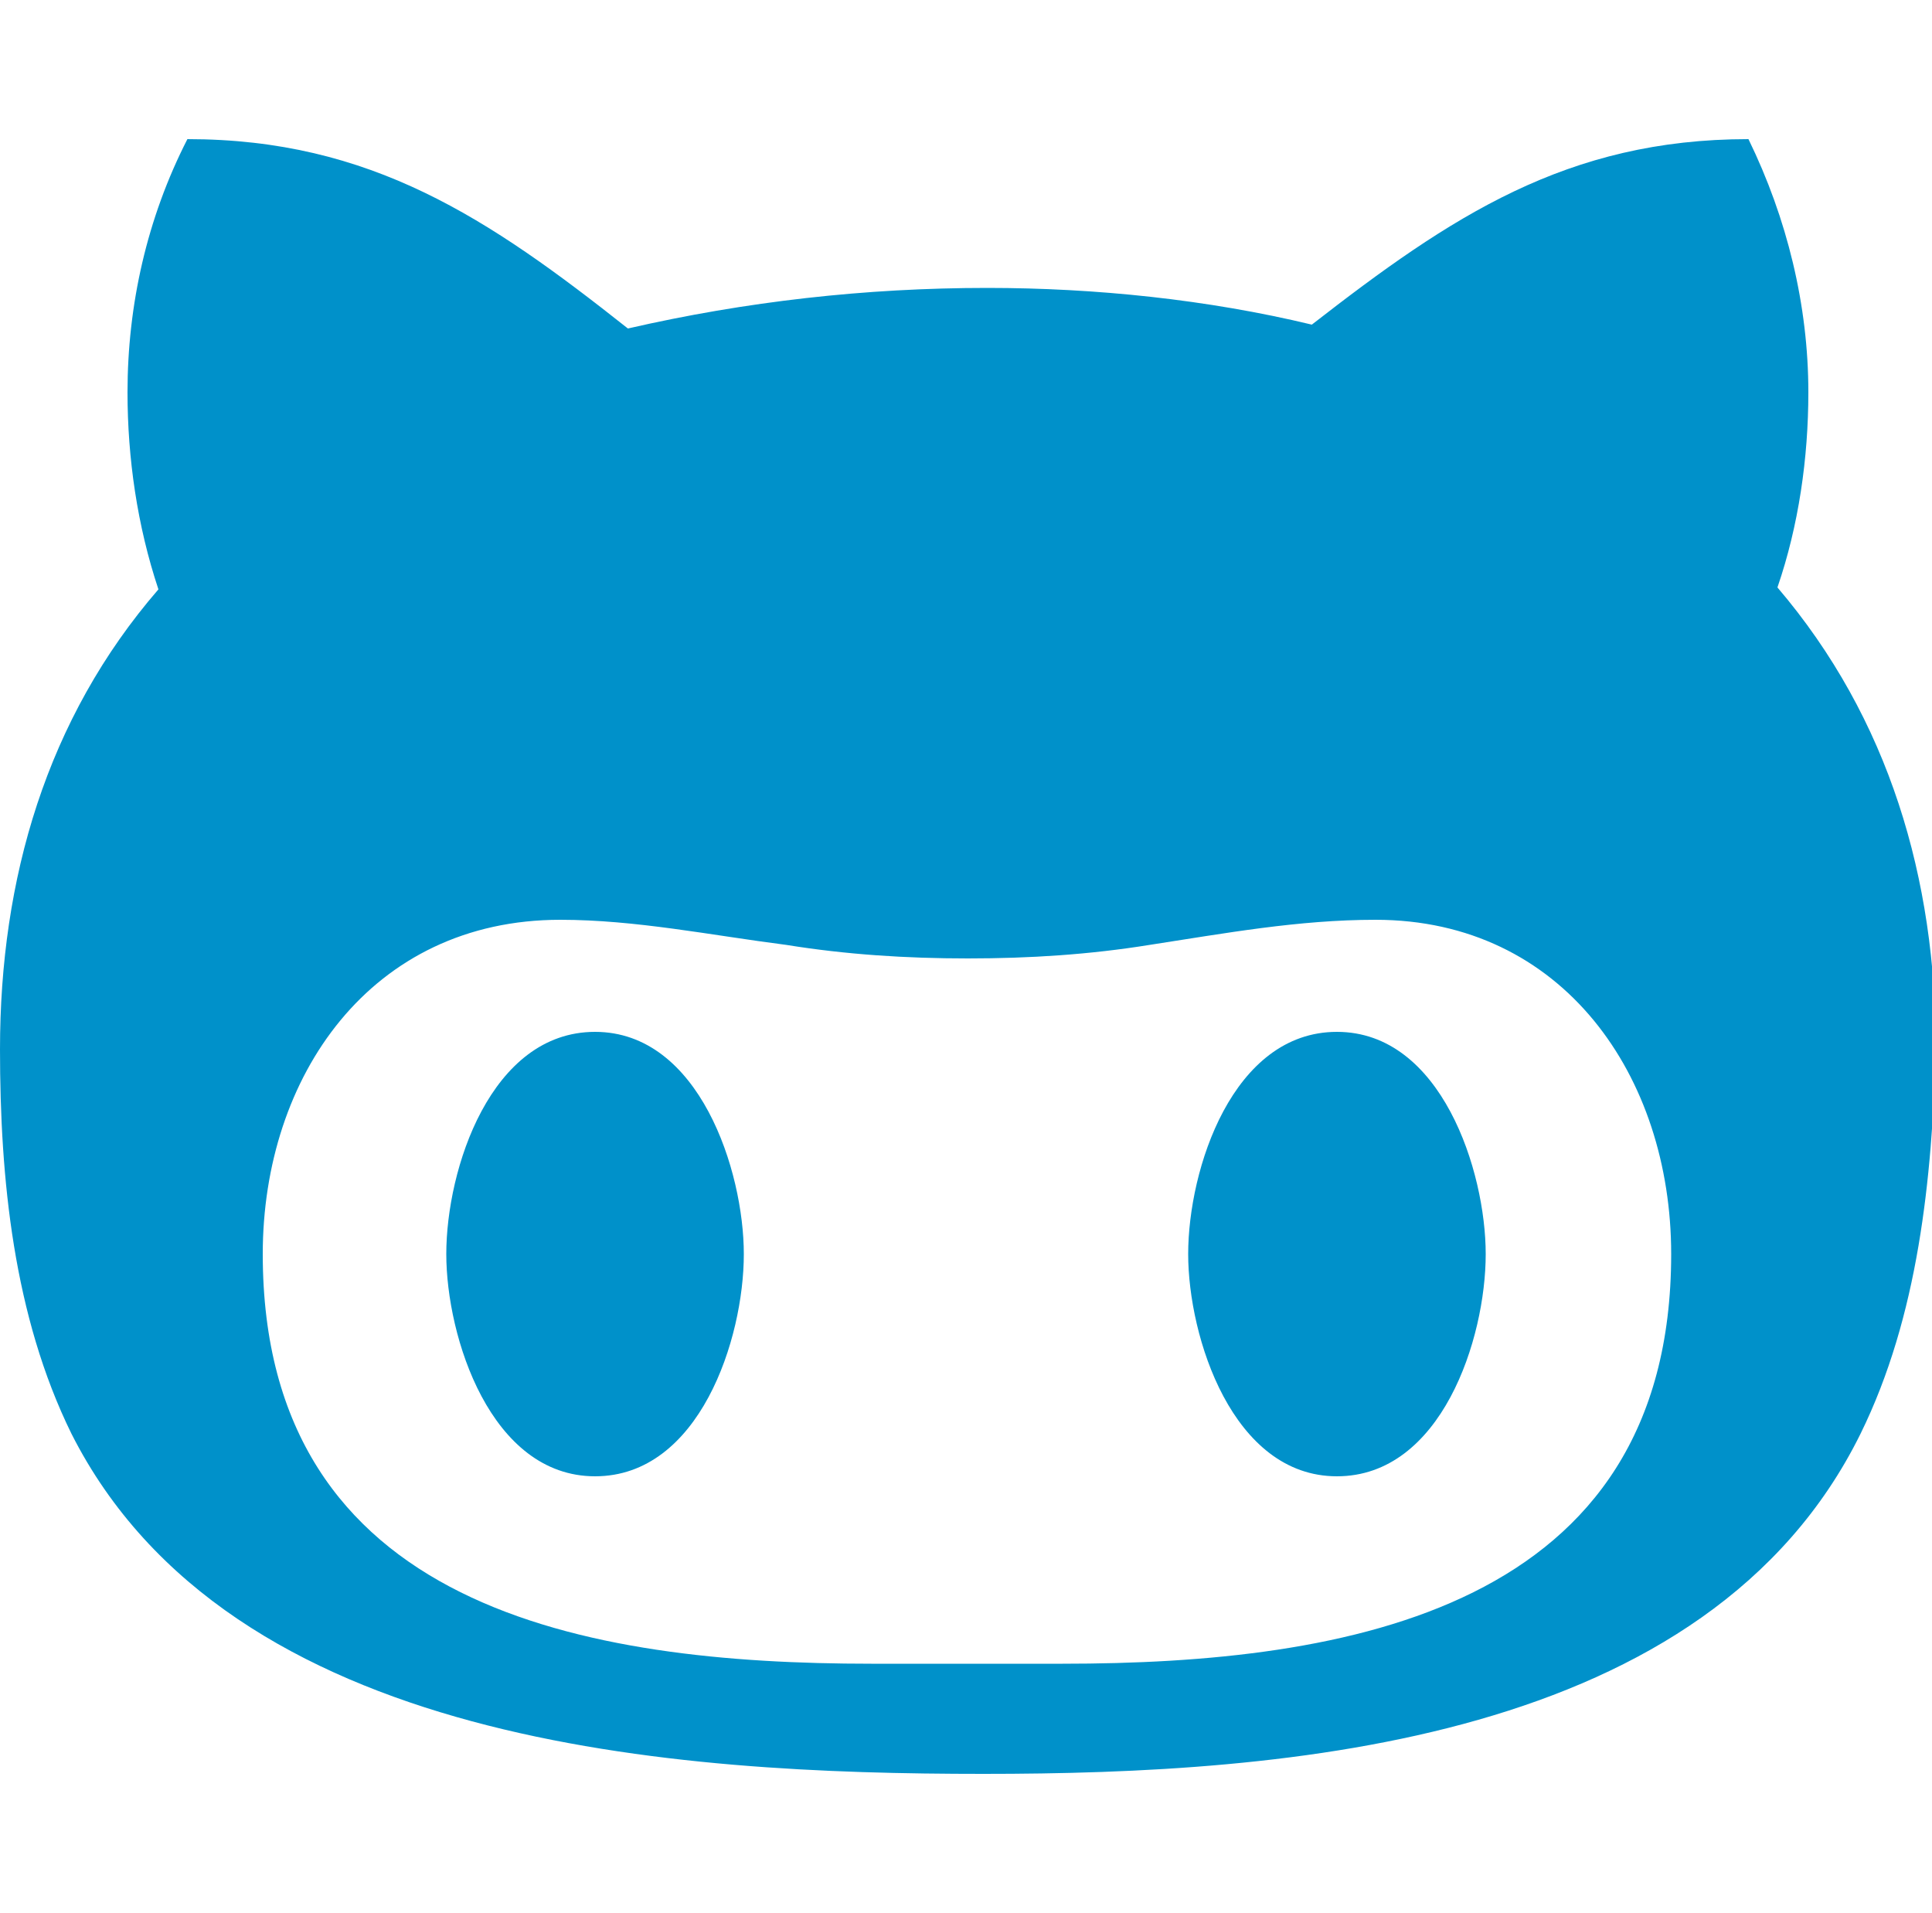 <?xml version="1.0" encoding="utf-8"?>
<!-- Generator: Adobe Illustrator 18.1.1, SVG Export Plug-In . SVG Version: 6.00 Build 0)  -->
<!DOCTYPE svg PUBLIC "-//W3C//DTD SVG 1.1//EN" "http://www.w3.org/Graphics/SVG/1.1/DTD/svg11.dtd">
<svg version="1.1" id="Layer_1" xmlns="http://www.w3.org/2000/svg" xmlns:xlink="http://www.w3.org/1999/xlink" x="0px" y="0px"
	 viewBox="0 0 100 99" enable-background="new 0 0 100 99" xml:space="preserve">
<g>
	<path fill="#0091CA" d="M96.3,74.2c-7.9,16-29.7,17.6-45.4,17.6c-15.9,0-39-1.4-47.2-17.6C0.7,68.1,0,61,0,54.3
		c0-8.8,2.4-17.1,8.2-23.8c-1.1-3.3-1.6-6.8-1.6-10.2c0-4.5,1-9,3.1-13.1c9.5,0,15.6,4.1,22.8,9.8c6.1-1.4,12.3-2.1,18.6-2.1
		c5.6,0,11.4,0.6,16.8,1.9c7.2-5.6,13.2-9.6,22.6-9.6c2,4.1,3.1,8.6,3.1,13.1c0,3.4-0.5,6.9-1.6,10.1c5.8,6.8,8.2,15.1,8.2,23.9
		C100,61,99.3,68.1,96.3,74.2z M71.2,47.6c-4,0-7.8,0.7-11.7,1.3c-3.1,0.5-6.2,0.7-9.4,0.7s-6.3-0.2-9.4-0.7
		c-3.9-0.5-7.8-1.3-11.7-1.3c-9.8,0-15.4,8.1-15.4,17.3c0,18.4,16.8,21.2,31.5,21.2H55c14.7,0,31.5-2.8,31.5-21.2
		C86.5,55.7,80.9,47.6,71.2,47.6z M30.8,76.4c-5.4,0-7.7-7.2-7.7-11.5c0-4.4,2.3-11.5,7.7-11.5s7.7,7.2,7.7,11.5
		C38.5,69.3,36.2,76.4,30.8,76.4z M69.2,76.4c-5.4,0-7.7-7.2-7.7-11.5c0-4.4,2.3-11.5,7.7-11.5c5.4,0,7.7,7.2,7.7,11.5
		C76.9,69.3,74.6,76.4,69.2,76.4z"/>
</g>
</svg>
